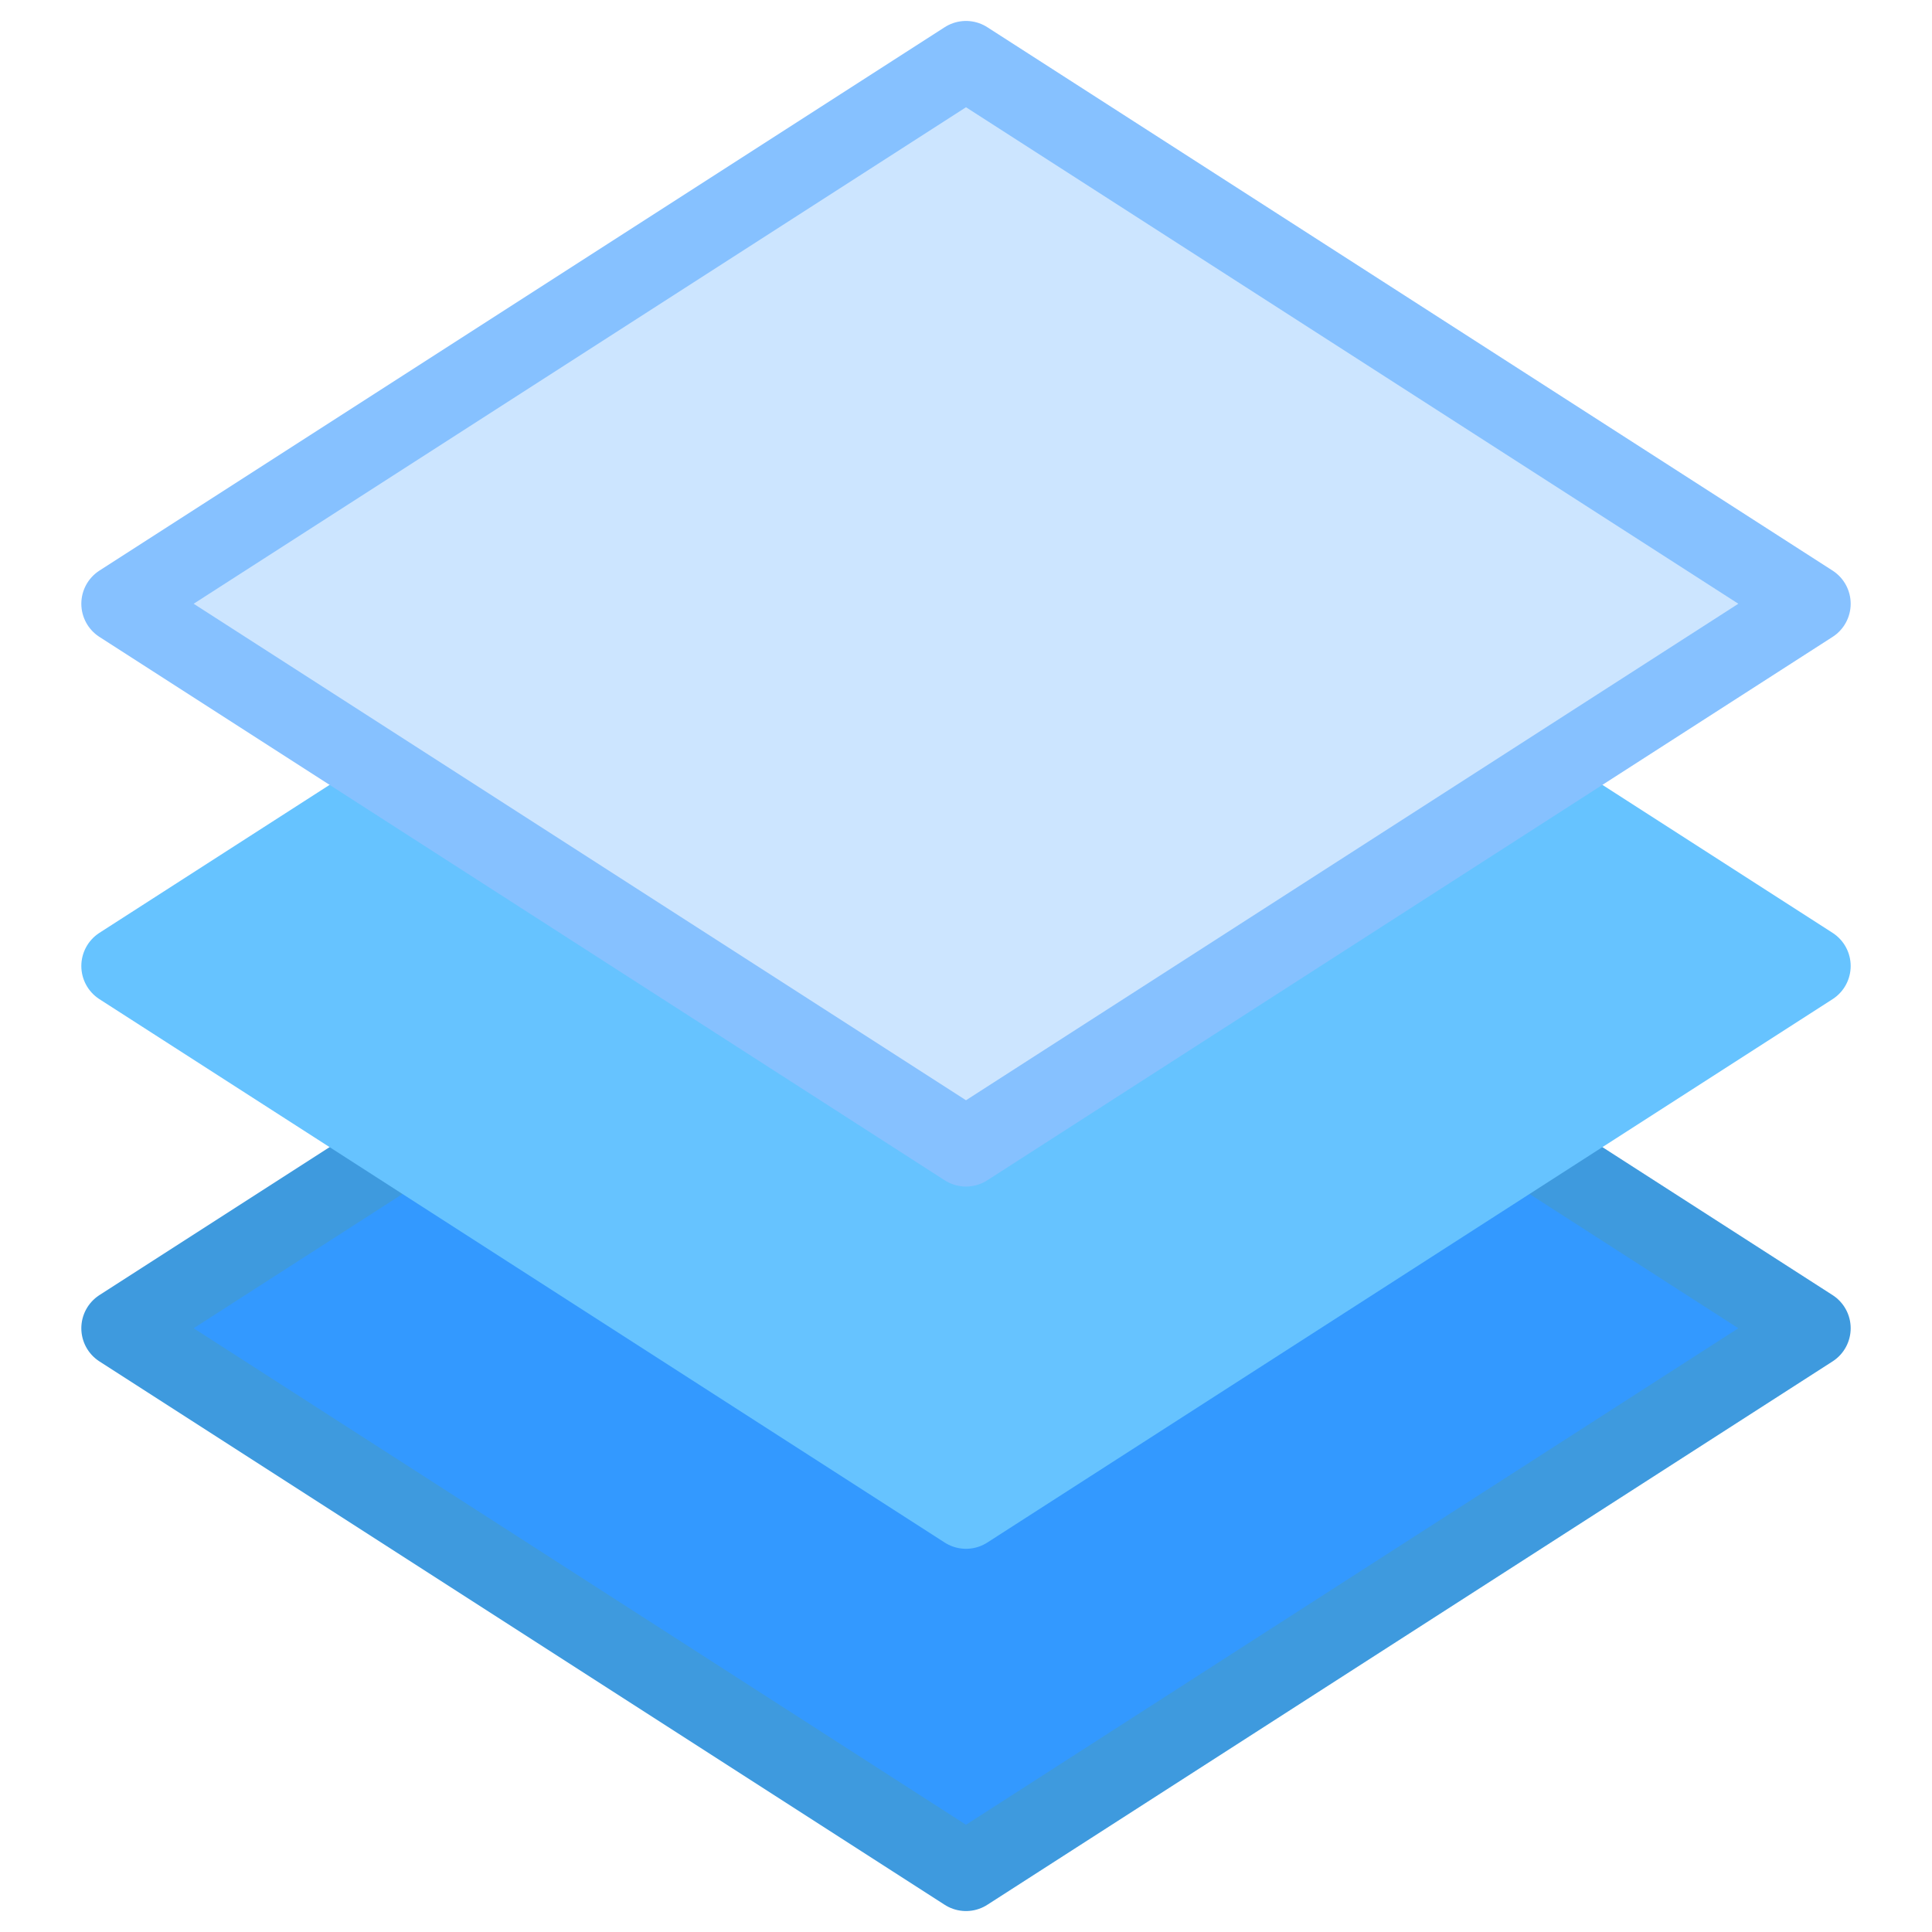 <?xml version="1.0" encoding="UTF-8" standalone="no"?>
<!-- Created with Inkscape (http://www.inkscape.org/) -->

<svg
   width="16"
   height="16"
   viewBox="0 0 16 16"
   version="1.1"
   id="svg5"
   inkscape:version="1.2 (dc2aedaf03, 2022-05-15)"
   sodipodi:docname="apps_tab_16px.svg"
   xml:space="preserve"
   inkscape:export-filename="apps_tab_16px.png"
   inkscape:export-xdpi="96"
   inkscape:export-ydpi="96"
   xmlns:inkscape="http://www.inkscape.org/namespaces/inkscape"
   xmlns:sodipodi="http://sodipodi.sourceforge.net/DTD/sodipodi-0.dtd"
   xmlns="http://www.w3.org/2000/svg"
   xmlns:svg="http://www.w3.org/2000/svg"
   xmlns:rdf="http://www.w3.org/1999/02/22-rdf-syntax-ns#"
   xmlns:cc="http://creativecommons.org/ns#"
   xmlns:dc="http://purl.org/dc/elements/1.1/"><title
     id="title135">Apps Tab</title><sodipodi:namedview
     id="namedview7"
     pagecolor="#ffffff"
     bordercolor="#000000"
     borderopacity="0.25"
     inkscape:showpageshadow="2"
     inkscape:pageopacity="0.0"
     inkscape:pagecheckerboard="false"
     inkscape:deskcolor="#d1d1d1"
     inkscape:document-units="px"
     showgrid="true"
     inkscape:zoom="34.541667"
     inkscape:cx="5.7756332"
     inkscape:cy="6.8468033"
     inkscape:window-width="1681"
     inkscape:window-height="978"
     inkscape:window-x="2100"
     inkscape:window-y="63"
     inkscape:window-maximized="0"
     inkscape:current-layer="layer3"><inkscape:grid
       type="xygrid"
       id="grid16"
       originx="0"
       originy="0"
       empspacing="2"
       spacingx="0.5"
       spacingy="0.5"
       dotted="false"
       color="#0099e5"
       opacity="0.102"
       empcolor="#0099e5"
       empopacity="0.4" /></sodipodi:namedview><defs
     id="defs2" /><g
     inkscape:groupmode="layer"
     id="layer3"
     inkscape:label="Vector"><path
       style="fill:#3399ff;stroke:#3e9ade;stroke-width:0.653;stroke-linecap:round;stroke-linejoin:round;stroke-dashoffset:1;paint-order:fill markers stroke;stroke-opacity:1;fill-opacity:1"
       d="M 1,11 8,15.5 15,11 8,6.5 Z"
       id="path391"
       sodipodi:nodetypes="ccccc" /><path
       style="display:inline;fill:#66c3ff;fill-opacity:1;stroke:#66c3ff;stroke-width:0.653;stroke-linecap:round;stroke-linejoin:round;stroke-dashoffset:1;stroke-opacity:1;paint-order:fill markers stroke"
       d="M 1,8 8,12.5 15,8 8,3.5 Z"
       id="path389"
       sodipodi:nodetypes="ccccc" /><path
       style="fill:#cce5ff;stroke:#86c1ff;stroke-width:0.653;stroke-linecap:round;stroke-linejoin:round;stroke-dashoffset:1;paint-order:fill markers stroke;stroke-opacity:1;fill-opacity:1"
       d="M 1,5 8,9.5 15,5 8,0.5 Z"
       id="path433"
       sodipodi:nodetypes="ccccc" /></g></svg>
